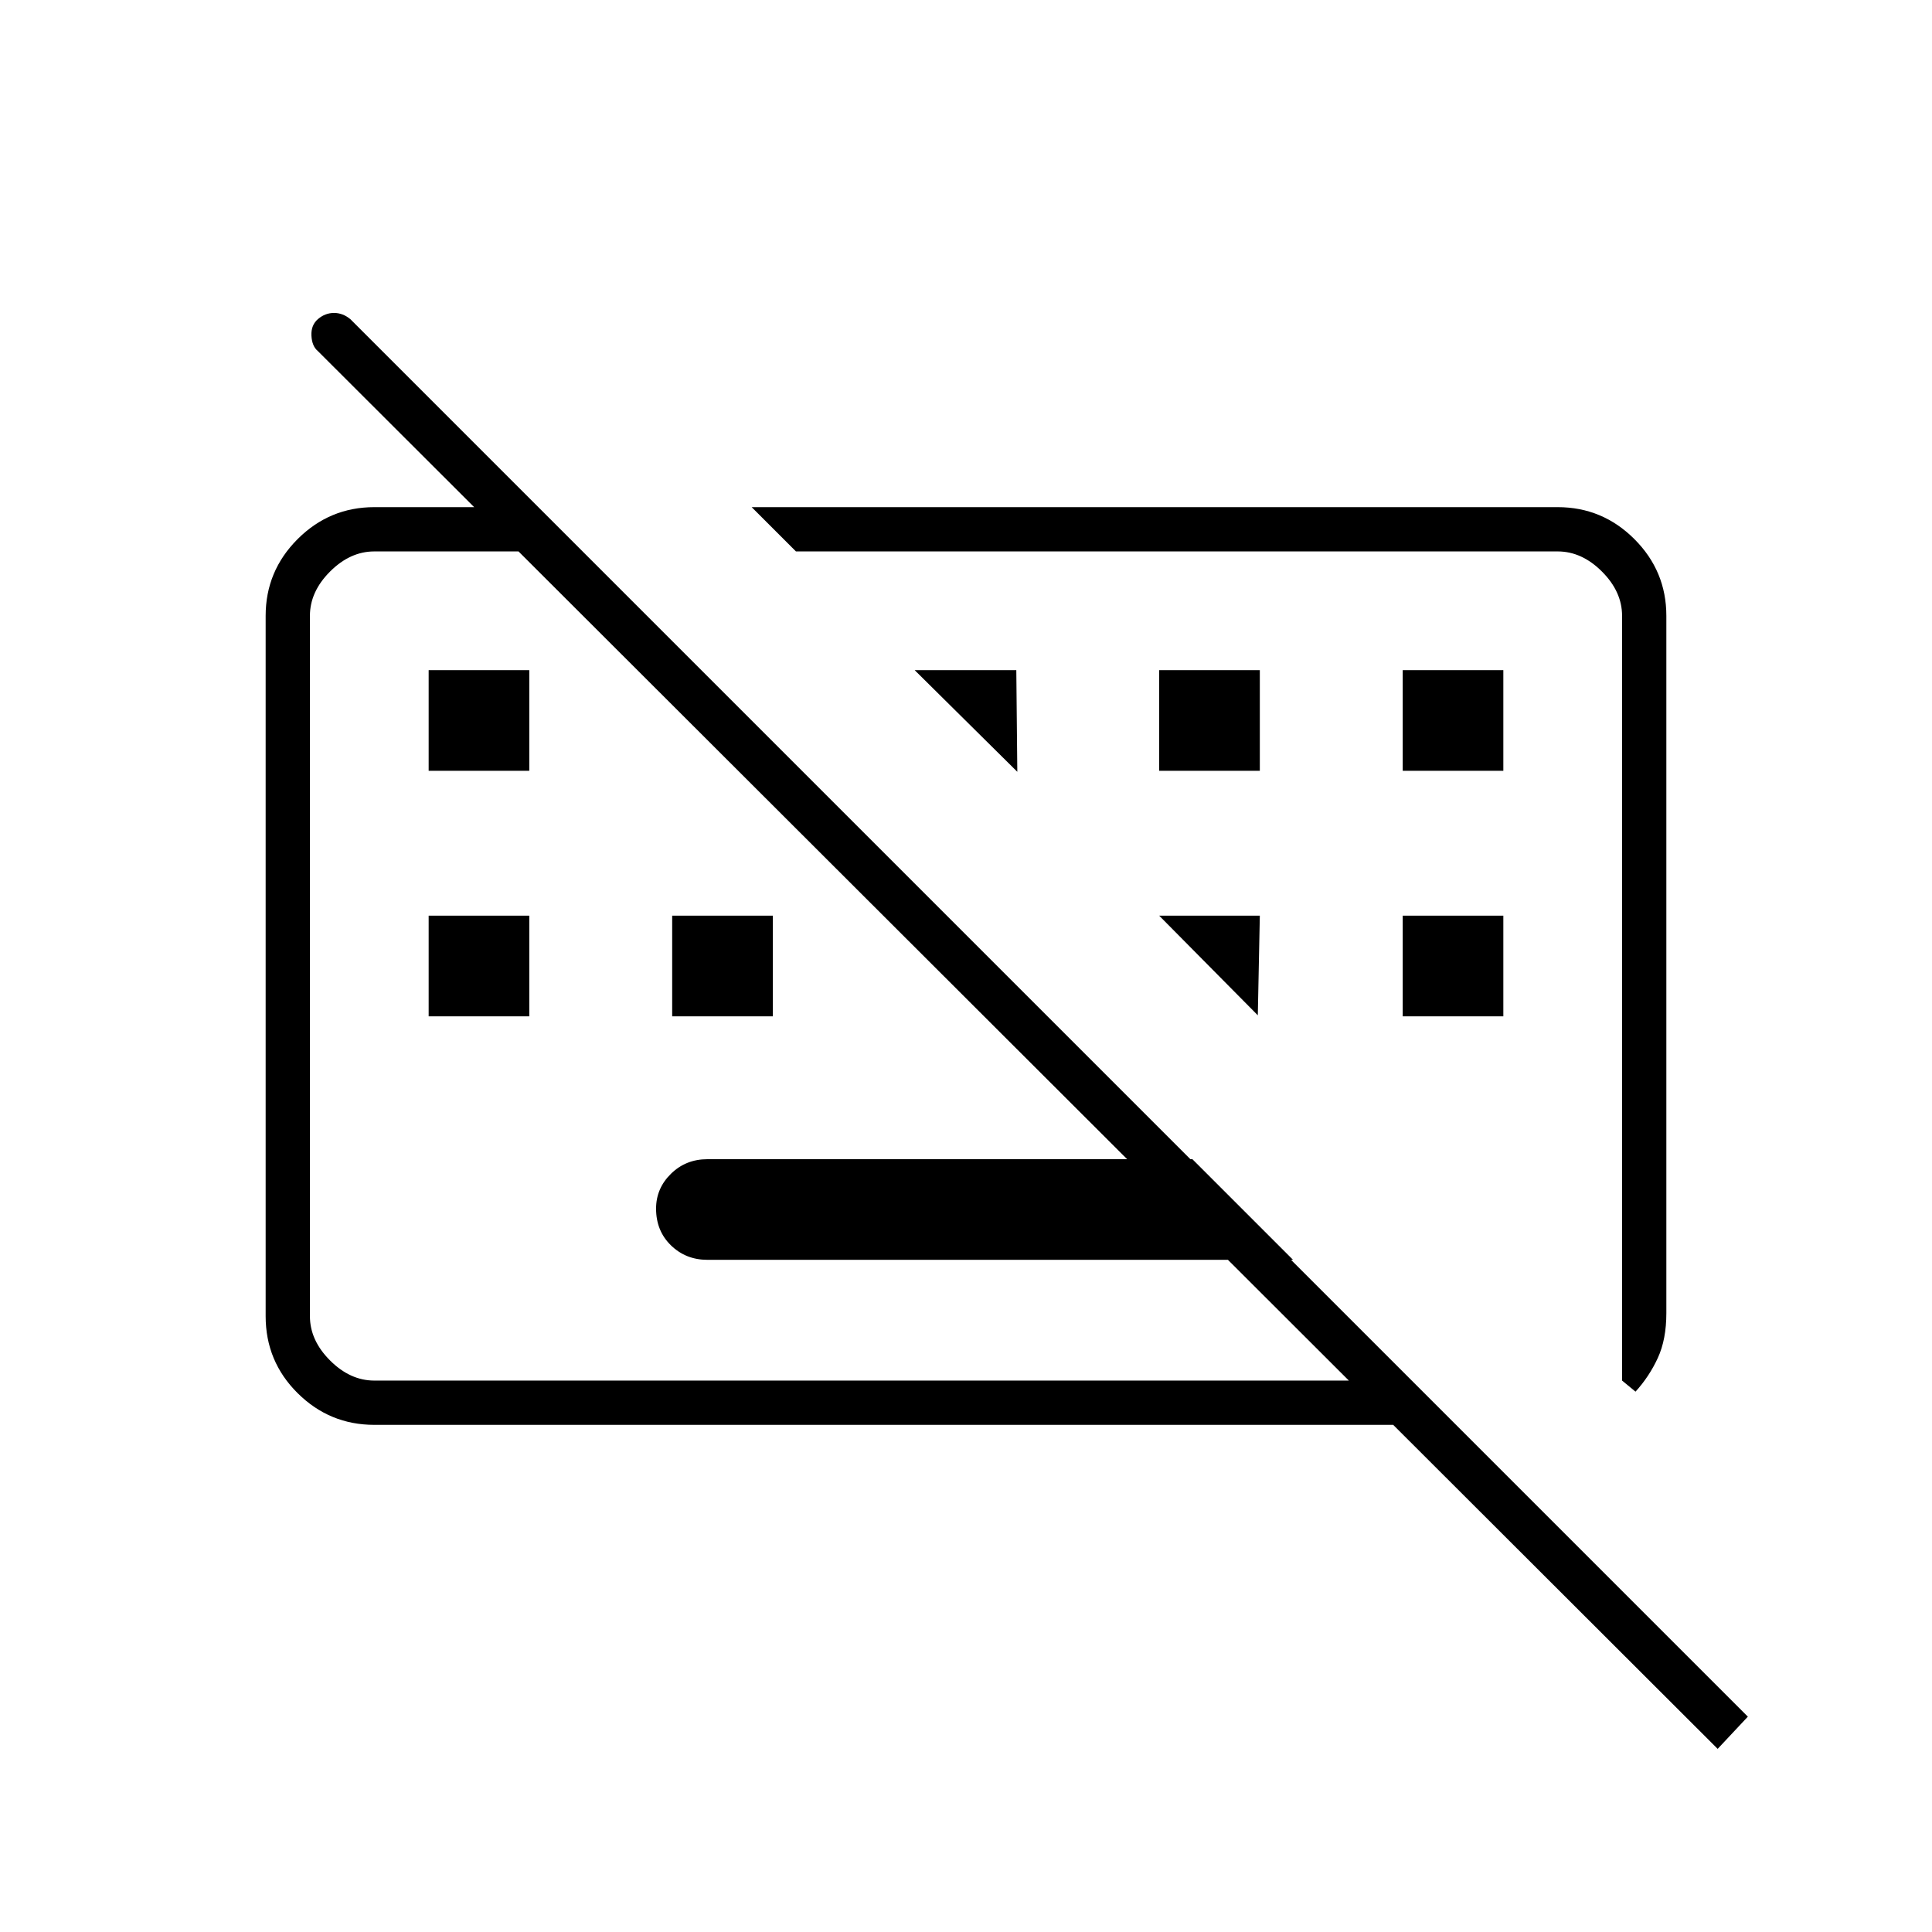 <svg xmlns="http://www.w3.org/2000/svg" height="48" viewBox="0 -960 960 960" width="48"><path d="M853.5-91 158-785.5q-3-2.467-3.25-7.733-.25-5.267 3.303-8.267 3.552-3 7.933-3t8.114 3.1L868.5-107l-15 16Zm-502-243q-10.725 0-18.112-7.193-7.388-7.193-7.388-18.25 0-10.057 7.388-17.307Q340.775-384 351.5-384h241l50 50h-291ZM213-455v-50h50v50h-50Zm121 0v-50h50v50h-50Zm363 0v-50h50v50h-50ZM213-577v-50h50v50h-50Zm363 0v-50h50v50h-50Zm121 0v-50h50v50h-50Zm115.679 308.5L806-274v-380q0-12-10-22t-22-10H395.5l-22-22H774q22.244 0 38.122 15.878T828-654v346.5q0 13.056-4.25 22.278T812.679-268.5ZM186-252q-22.244 0-38.122-15.766Q132-283.531 132-306v-348q0-22.244 15.878-38.122T186-708h81.5l22 22H186q-12 0-22 10t-10 22v348q0 12 10 22t22 10h515.5l22 22H186Zm268.5-375H505l.5 50.5-51-50.5ZM576-505h50l-1 49.5-49-49.5Zm-112 24.5Zm136.5-1Z"/></svg>